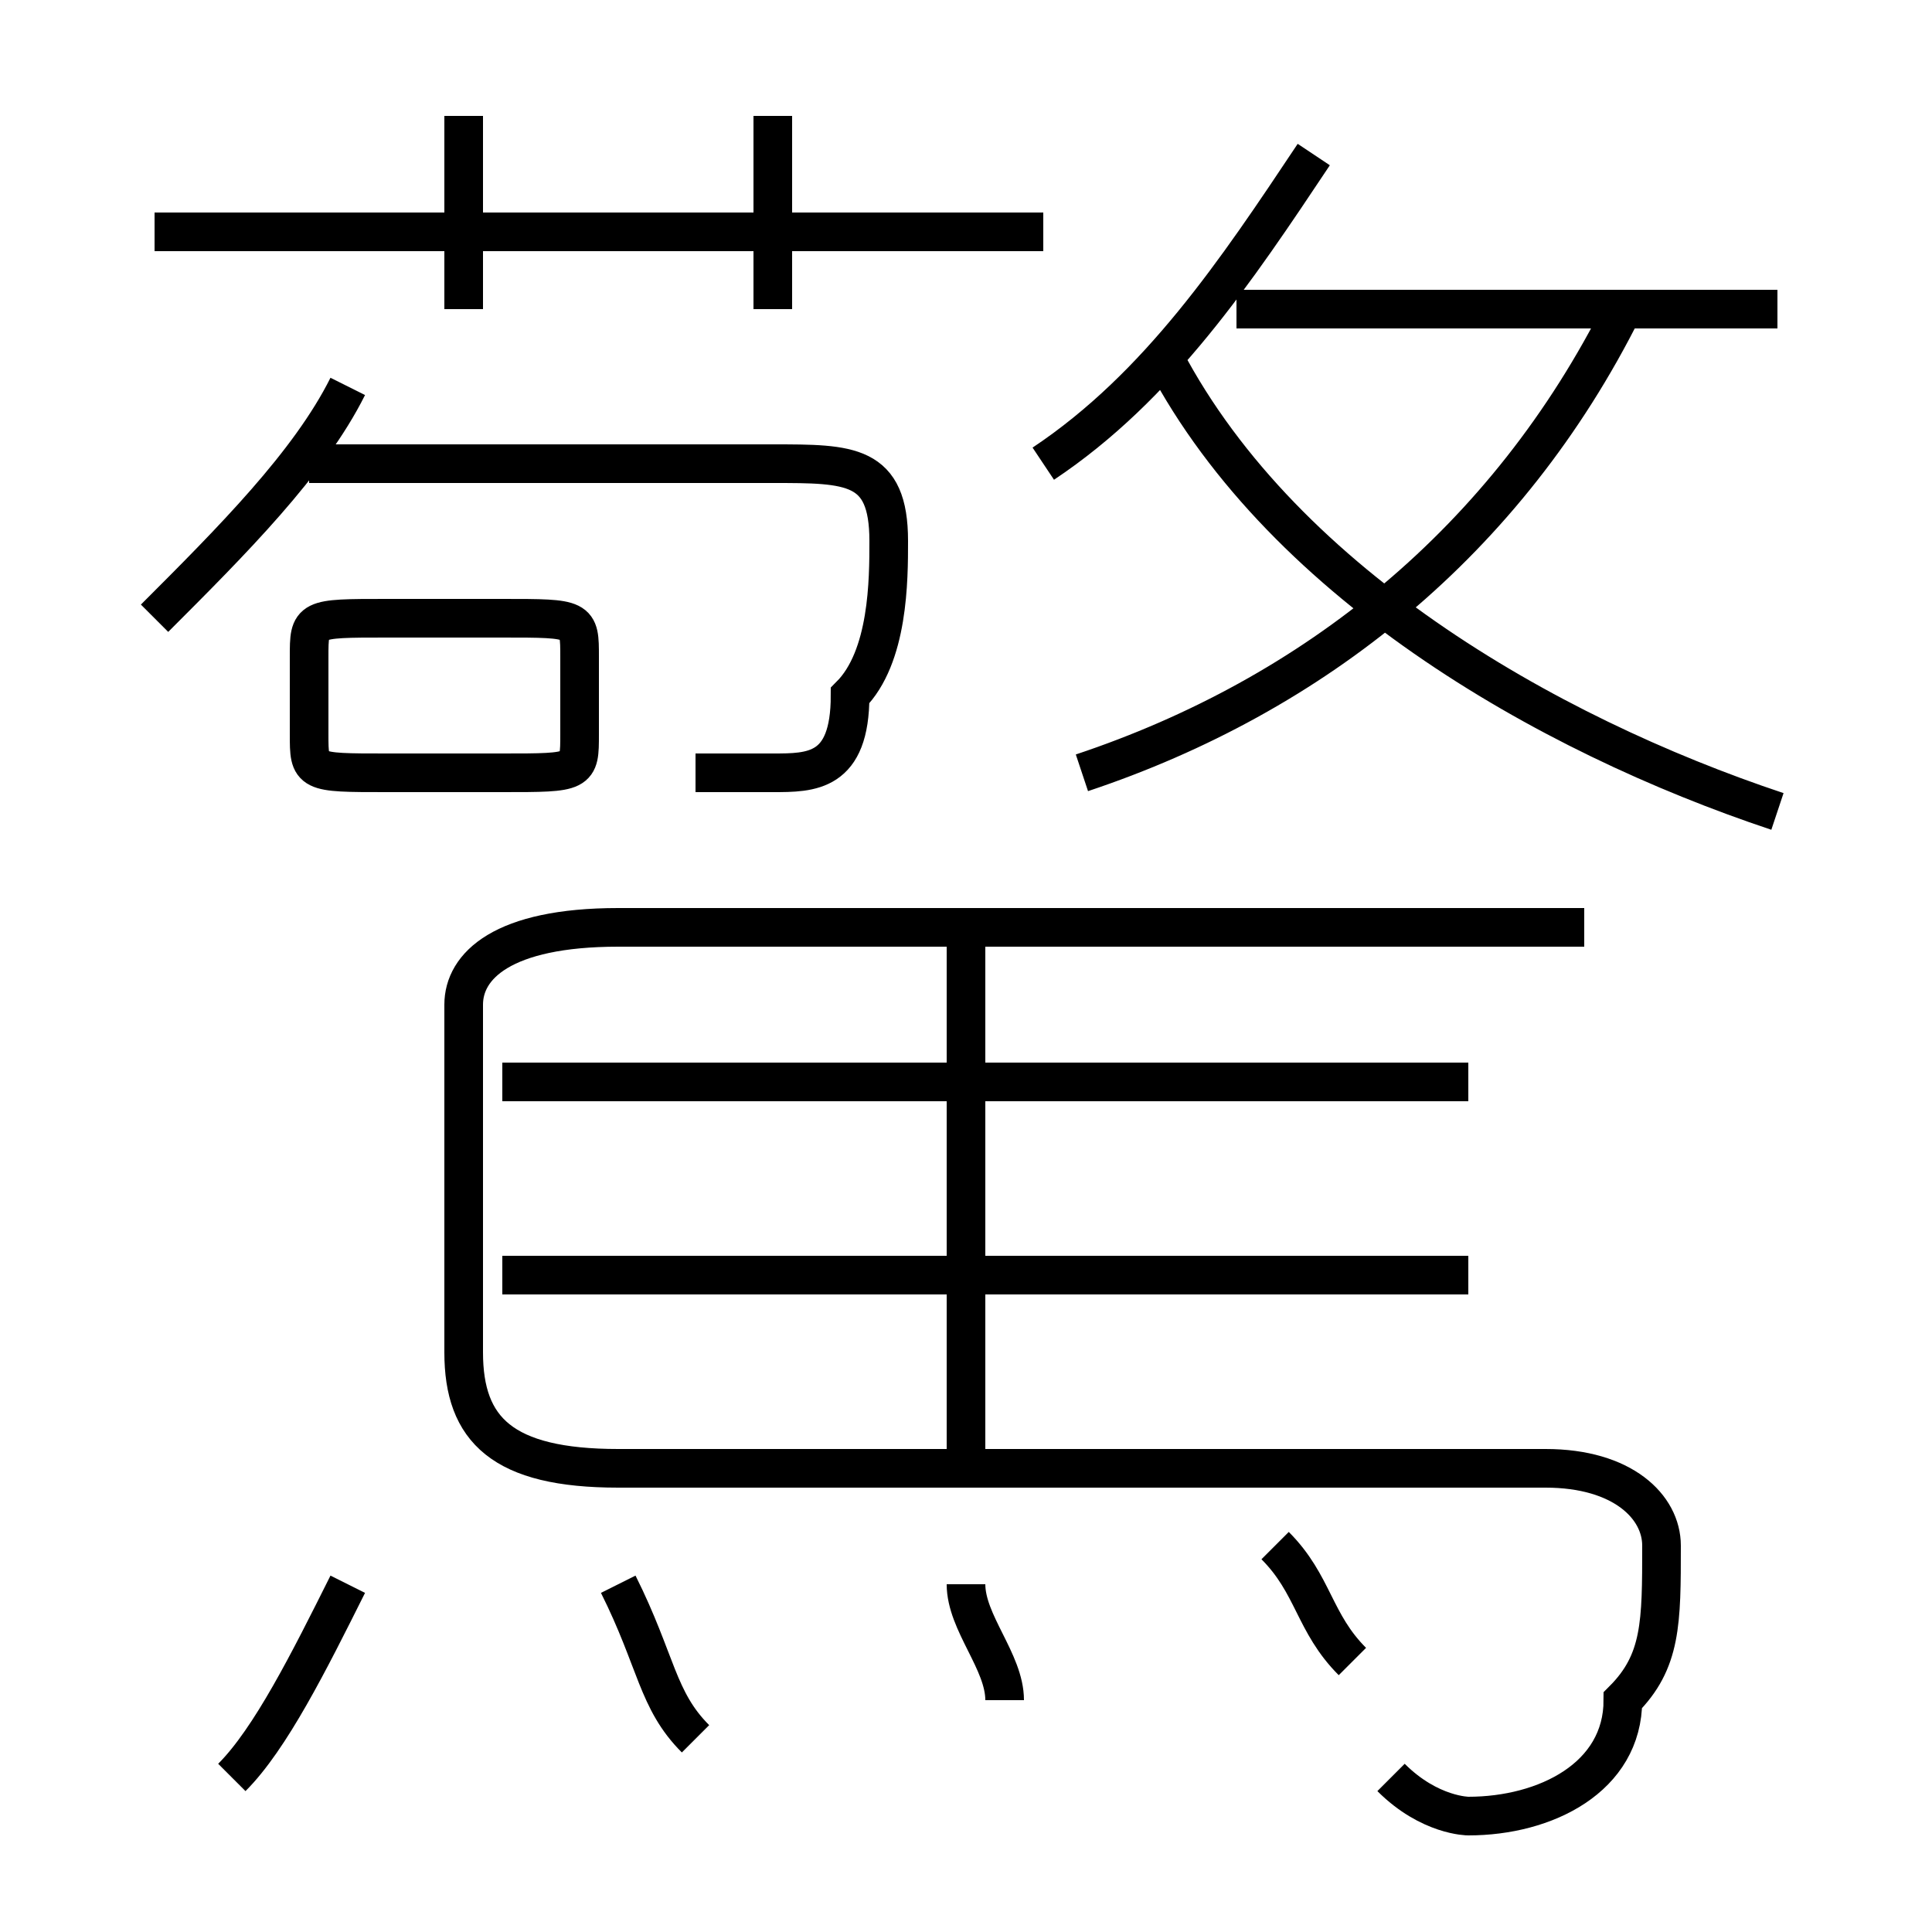 <?xml version='1.0' encoding='utf8'?>
<svg viewBox="0.0 -6.0 50.0 50.0" version="1.1" xmlns="http://www.w3.org/2000/svg">
<rect x="0.0" y="-6.0" width="50.0" height="50.0" fill="#808080" stroke="none"/>
<rect x="-1000" y="-1000" width="2000" height="2000" stroke="white" fill="white"/>
<g style="fill:white;stroke:#000000;  stroke-width:1">
<path d="M 36 2 C 37 3 38 3 38 3 C 40 3 42 2 42 0 C 43 -1 43 -2 43 -4 C 43 -5 42 -6 40 -6 L 16 -6 C 13 -6 12 -7 12 -9 L 12 -18 C 12 -19 13 -20 16 -20 L 41 -20 M 6 2 C 7 1 8 -1 9 -3 M 18 1 C 17 0 17 -1 16 -3 M 26 0 C 26 -1 25 -2 25 -3 M 35 -1 C 34 -2 34 -3 33 -4 M 4 -28 C 6 -30 8 -32 9 -34 M 10 -24 L 13 -24 C 15 -24 15 -24 15 -25 L 15 -27 C 15 -28 15 -28 13 -28 L 10 -28 C 8 -28 8 -28 8 -27 L 8 -25 C 8 -24 8 -24 10 -24 Z M 38 -11 L 13 -11 M 25 -6 L 25 -20 M 38 -16 L 13 -16 M 18 -24 C 18 -24 19 -24 20 -24 C 21 -24 22 -24 22 -26 C 23 -27 23 -29 23 -30 C 23 -32 22 -32 20 -32 L 8 -32 M 12 -36 L 12 -41 M 27 -38 L 4 -38 M 20 -36 L 20 -41 M 28 -24 C 34 -26 39 -30 42 -36 M 27 -32 C 30 -34 32 -37 34 -40 M 46 -23 C 40 -25 33 -29 30 -35 M 46 -36 L 32 -36" transform="translate(0.0 38.0)" />
</g>
</svg>